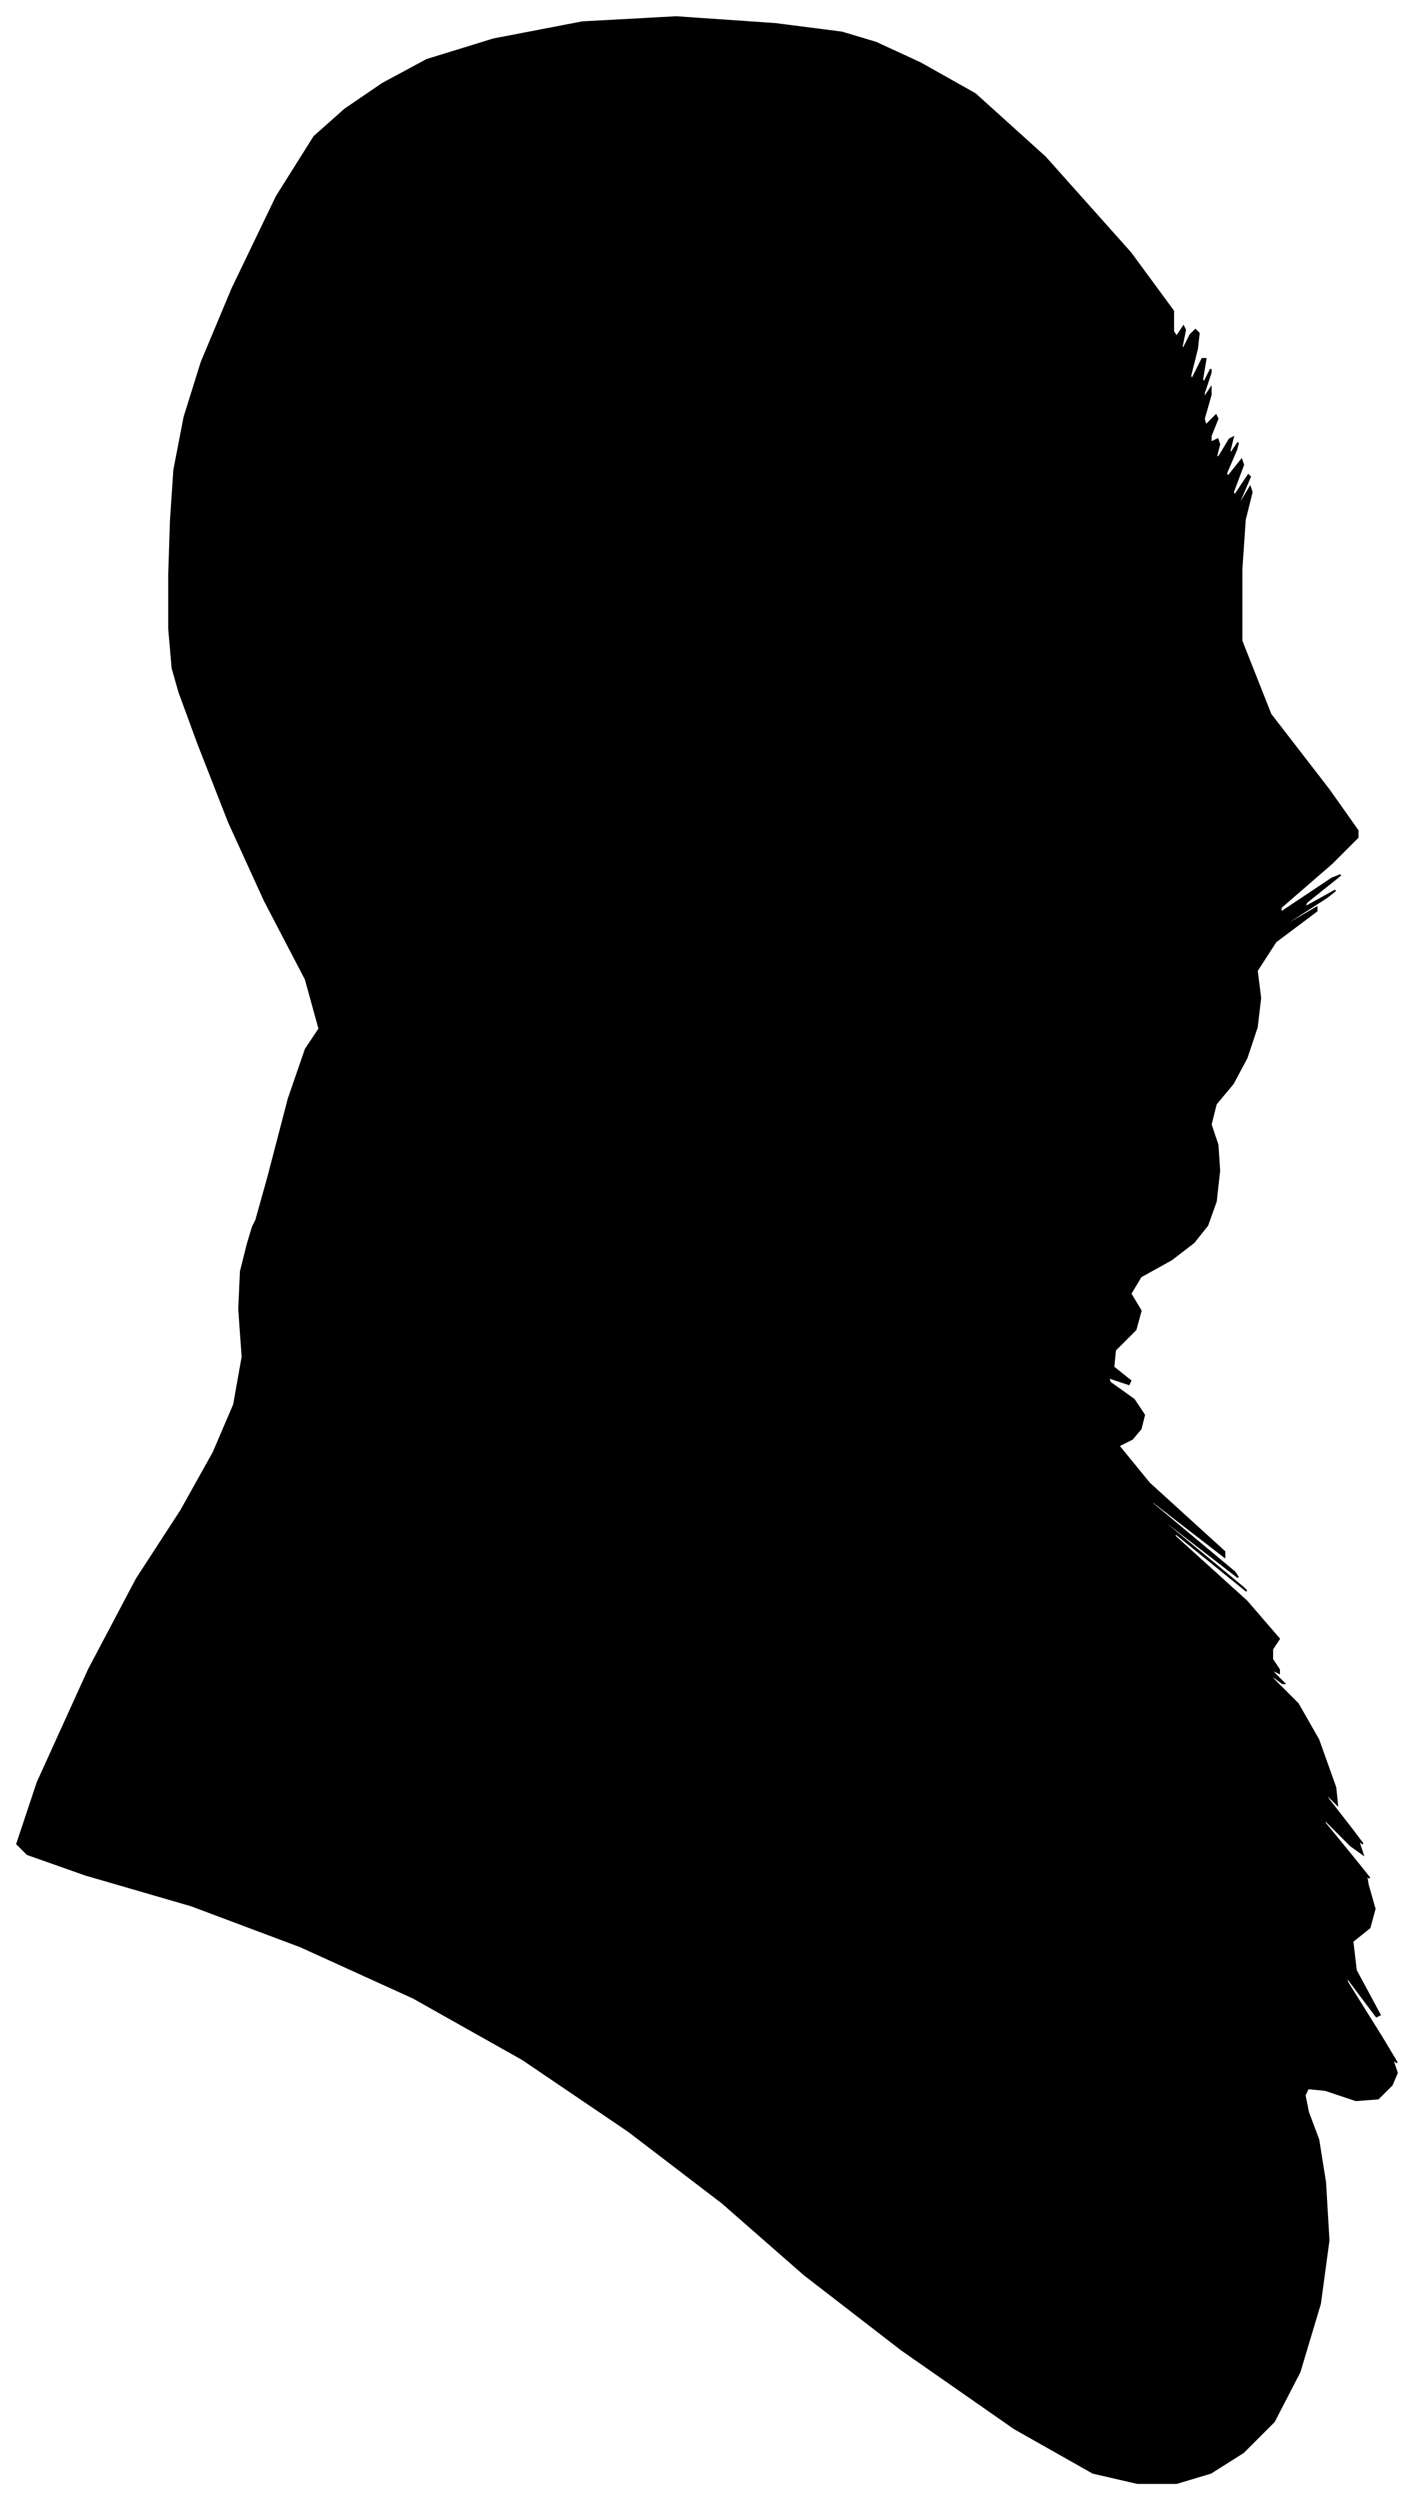 <?xml version="1.0" encoding="UTF-8"?>
<svg xmlns="http://www.w3.org/2000/svg" viewBox="347.00 258.00 828.00 1463.00">
  <path d="M 504.00 947.00 L 516.00 901.00 L 526.00 872.00 L 534.00 860.00 L 526.00 831.00 L 502.00 785.00 L 481.00 739.00 L 463.00 693.00 L 452.00 663.00 L 448.00 649.00 L 446.00 626.00 L 446.00 594.00 L 447.00 563.00 L 449.00 533.00 L 455.00 502.00 L 465.00 470.00 L 483.00 427.00 L 509.00 373.00 L 531.00 338.00 L 549.00 322.00 L 571.00 307.00 L 597.00 293.00 L 636.00 281.00 L 688.00 271.00 L 743.00 268.00 L 801.00 272.00 L 840.00 277.00 L 860.00 283.00 L 886.00 295.00 L 918.00 313.00 L 959.00 350.00 L 1009.00 406.00 L 1034.00 440.00 L 1034.00 452.00 L 1036.00 455.00 L 1040.00 449.00 L 1041.00 451.00 L 1039.00 461.00 L 1040.00 462.00 L 1044.00 454.00 L 1047.00 451.00 L 1049.00 453.00 L 1048.00 462.00 L 1044.00 478.00 L 1045.00 480.00 L 1051.00 468.00 L 1053.00 468.00 L 1051.00 480.00 L 1052.00 482.00 L 1056.00 474.00 L 1056.00 476.00 L 1052.00 488.00 L 1052.00 491.00 L 1056.00 485.00 L 1056.00 489.00 L 1052.00 503.00 L 1053.00 507.00 L 1059.00 501.00 L 1060.00 503.00 L 1056.00 513.00 L 1056.00 517.00 L 1060.00 515.00 L 1061.00 518.00 L 1059.00 526.00 L 1061.00 525.00 L 1067.00 515.00 L 1069.00 514.00 L 1067.00 522.00 L 1068.00 523.00 L 1072.00 517.00 L 1071.00 521.00 L 1065.00 535.00 L 1066.00 537.00 L 1074.00 527.00 L 1075.00 530.00 L 1069.00 546.00 L 1070.00 548.00 L 1078.00 536.00 L 1079.00 537.00 L 1073.00 551.00 L 1073.00 553.00 L 1079.00 543.00 L 1080.00 546.00 L 1076.00 562.00 L 1074.00 591.00 L 1074.00 633.00 L 1091.00 676.00 L 1125.00 720.00 L 1142.00 744.00 L 1142.00 748.00 L 1127.00 763.00 L 1097.00 789.00 L 1097.00 792.00 L 1127.00 772.00 L 1132.00 770.00 L 1112.00 786.00 L 1111.00 789.00 L 1129.00 779.00 L 1124.00 783.00 L 1096.00 801.00 L 1094.00 803.00 L 1118.00 789.00 L 1118.00 791.00 L 1094.00 809.00 L 1083.00 826.00 L 1085.00 842.00 L 1083.00 859.00 L 1077.00 877.00 L 1069.00 892.00 L 1059.00 904.00 L 1056.00 916.00 L 1060.00 928.00 L 1061.00 943.00 L 1059.00 961.00 L 1054.00 975.00 L 1046.00 985.00 L 1033.00 995.00 L 1015.00 1005.00 L 1009.00 1015.00 L 1015.00 1025.00 L 1012.00 1036.00 L 1000.00 1048.00 L 999.00 1058.00 L 1009.00 1066.00 L 1008.00 1068.00 L 996.00 1064.00 L 997.00 1067.00 L 1011.00 1077.00 L 1017.00 1086.00 L 1015.00 1094.00 L 1010.00 1100.00 L 1002.00 1104.00 L 1020.00 1126.00 L 1064.00 1166.00 L 1064.00 1169.00 L 1020.00 1135.00 L 1022.00 1138.00 L 1070.00 1178.00 L 1072.00 1181.00 L 1028.00 1147.00 L 1029.00 1149.00 L 1075.00 1187.00 L 1077.00 1189.00 L 1035.00 1155.00 L 1035.00 1157.00 L 1077.00 1195.00 L 1096.00 1217.00 L 1092.00 1223.00 L 1092.00 1229.00 L 1096.00 1235.00 L 1096.00 1237.00 L 1092.00 1235.00 L 1093.00 1237.00 L 1099.00 1243.00 L 1098.00 1243.00 L 1090.00 1237.00 L 1093.00 1241.00 L 1107.00 1255.00 L 1119.00 1276.00 L 1129.00 1304.00 L 1130.00 1314.00 L 1122.00 1306.00 L 1125.00 1311.00 L 1139.00 1329.00 L 1145.00 1337.00 L 1143.00 1335.00 L 1143.00 1337.00 L 1145.00 1343.00 L 1138.00 1338.00 L 1122.00 1322.00 L 1123.00 1325.00 L 1141.00 1347.00 L 1149.00 1357.00 L 1147.00 1355.00 L 1148.00 1361.00 L 1152.00 1375.00 L 1149.00 1386.00 L 1139.00 1394.00 L 1141.00 1411.00 L 1155.00 1437.00 L 1153.00 1438.00 L 1135.00 1414.00 L 1136.00 1418.00 L 1156.00 1450.00 L 1165.00 1465.00 L 1163.00 1463.00 L 1163.00 1465.00 L 1165.00 1471.00 L 1162.00 1478.00 L 1154.00 1486.00 L 1141.00 1487.00 L 1123.00 1481.00 L 1113.00 1480.00 L 1111.00 1484.00 L 1113.00 1494.00 L 1119.00 1510.00 L 1123.00 1535.00 L 1125.00 1569.00 L 1120.00 1606.00 L 1108.00 1646.00 L 1093.00 1675.00 L 1075.00 1693.00 L 1056.00 1705.00 L 1036.00 1711.00 L 1013.00 1711.00 L 987.00 1705.00 L 941.00 1679.00 L 875.00 1633.00 L 818.00 1589.00 L 770.00 1547.00 L 715.00 1505.00 L 653.00 1463.00 L 589.00 1427.00 L 523.00 1397.00 L 459.00 1373.00 L 397.00 1355.00 L 363.00 1343.00 L 357.00 1337.00 L 369.00 1301.00 L 399.00 1235.00 L 427.00 1182.00 L 453.00 1142.00 L 472.00 1108.00 L 484.00 1080.00 L 489.00 1052.00 L 487.00 1024.00 L 488.00 1002.00 L 492.00 986.00 L 495.00 976.00 L 497.00 972.00 L 504.00 947.00 Z" fill="black" stroke="black" stroke-width="1"/>
</svg>